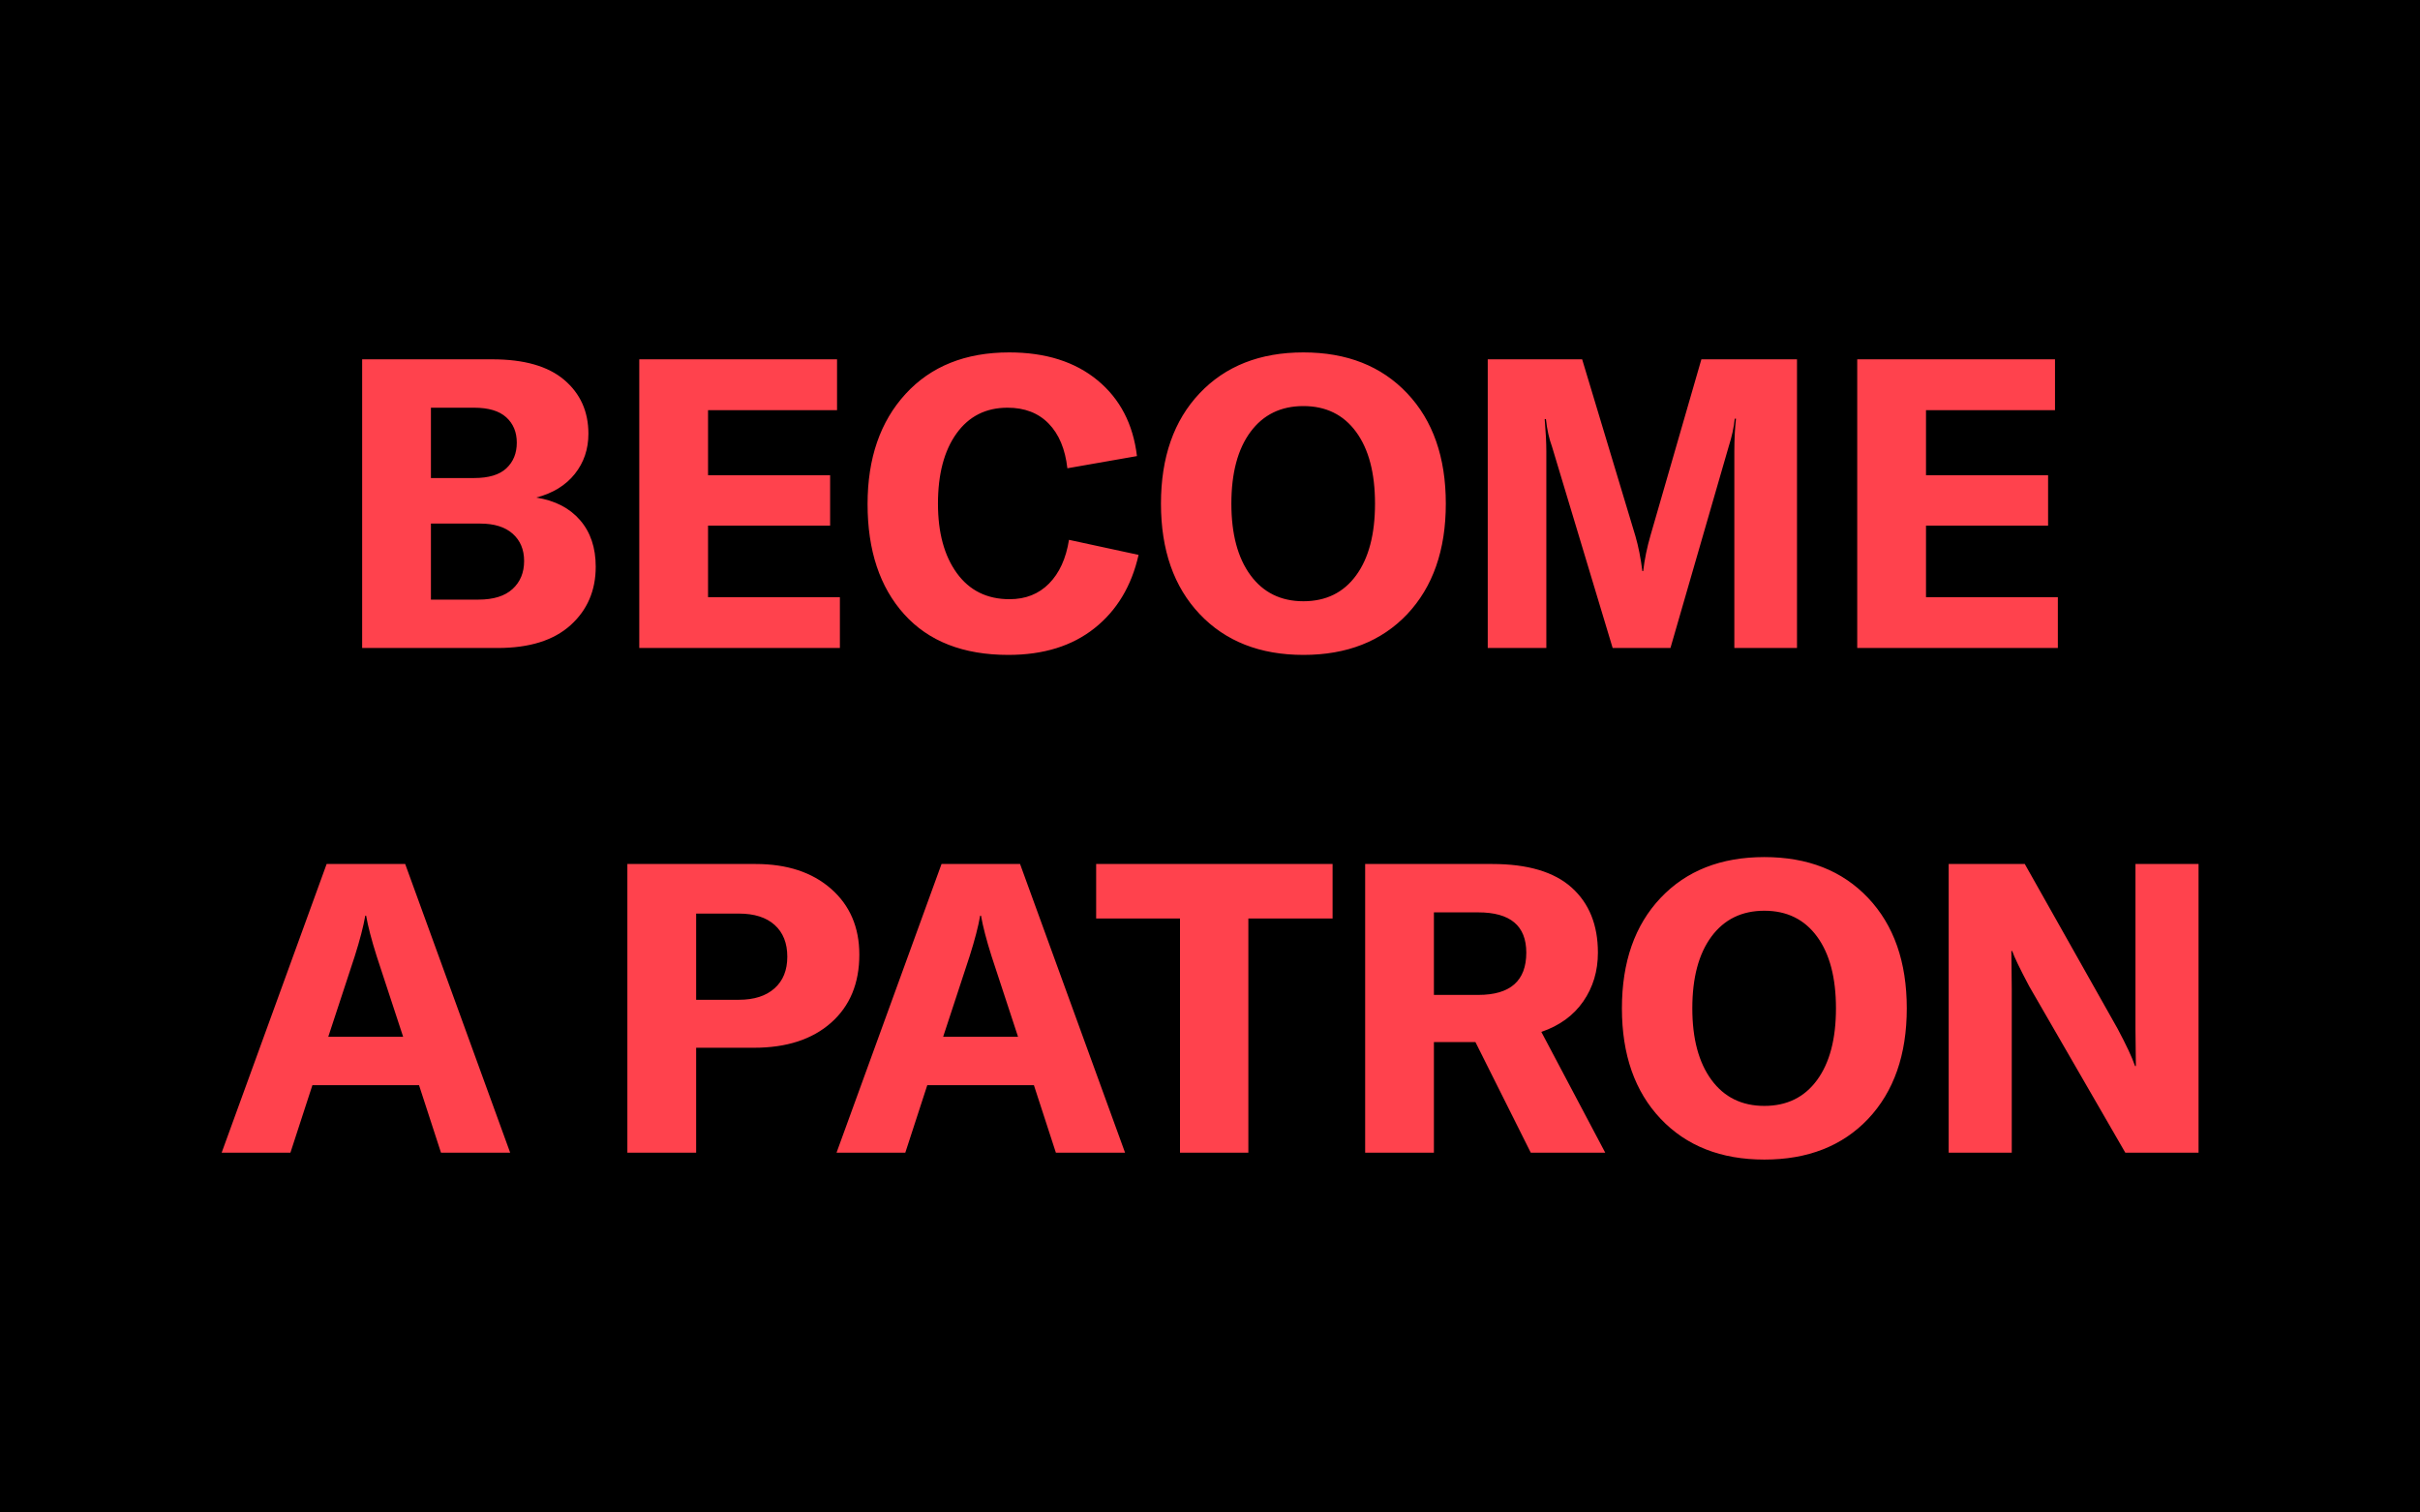 <?xml version="1.0" encoding="UTF-8" standalone="no"?>
<!DOCTYPE svg PUBLIC "-//W3C//DTD SVG 1.1//EN" "http://www.w3.org/Graphics/SVG/1.1/DTD/svg11.dtd">
<svg id="become_a_patron_8x5_coral_text_on_black" width="100%" height="100%" viewBox="0 0 160 100" version="1.1" xmlns="http://www.w3.org/2000/svg">
    <rect id="background" width="100%" height="100%" fill="black"/>
    <path aria-labelledby="Become a Patron" id="text" fill="#ff424d" d="M35.459,32.897c1.238,0.197 2.202,0.694 2.892,1.492c0.691,0.797 1.036,1.823 1.036,3.078c0,1.577 -0.556,2.867 -1.668,3.871c-1.112,1.003 -2.717,1.505 -4.816,1.505l-8.959,0l-0,-19.086l8.609,-0c2.099,-0 3.682,0.452 4.749,1.358c1.067,0.905 1.601,2.092 1.601,3.561c-0,1.022 -0.301,1.909 -0.902,2.662c-0.6,0.752 -1.448,1.272 -2.542,1.559Zm-4.117,-5.941l-2.851,-0l-0,4.65l2.851,0c0.969,0 1.682,-0.215 2.139,-0.645c0.458,-0.43 0.687,-0.994 0.687,-1.693c-0,-0.699 -0.234,-1.259 -0.7,-1.68c-0.466,-0.422 -1.175,-0.632 -2.126,-0.632Zm0.296,12.688c0.987,0 1.736,-0.233 2.247,-0.699c0.511,-0.466 0.767,-1.084 0.767,-1.855c-0,-0.752 -0.251,-1.353 -0.754,-1.801c-0.502,-0.448 -1.219,-0.672 -2.152,-0.672l-3.255,0l-0,5.027l3.147,0Zm15.175,-0.161l8.717,-0l-0,3.36l-13.264,0l-0,-19.086l13.076,-0l-0,3.36l-8.529,0l-0,4.301l8.071,0l0,3.334l-8.071,-0l-0,4.731Zm19.856,3.817c-2.978,-0 -5.274,-0.896 -6.888,-2.688c-1.614,-1.792 -2.421,-4.221 -2.421,-7.285c-0,-3.029 0.838,-5.457 2.515,-7.285c1.677,-1.828 3.96,-2.742 6.847,-2.742c2.404,0 4.35,0.614 5.839,1.841c1.489,1.228 2.358,2.899 2.61,5.014l-4.601,0.806c-0.144,-1.272 -0.556,-2.258 -1.238,-2.957c-0.681,-0.699 -1.587,-1.048 -2.717,-1.048c-1.435,-0 -2.561,0.569 -3.377,1.707c-0.816,1.138 -1.224,2.684 -1.224,4.637c0,1.918 0.417,3.45 1.251,4.597c0.834,1.147 1.996,1.72 3.484,1.72c1.059,0 1.929,-0.345 2.61,-1.035c0.682,-0.69 1.121,-1.653 1.318,-2.89l4.601,0.995c-0.466,2.061 -1.439,3.678 -2.919,4.852c-1.48,1.174 -3.377,1.761 -5.69,1.761Zm26.366,-2.688c-1.704,1.792 -3.99,2.688 -6.86,2.688c-2.87,-0 -5.157,-0.901 -6.861,-2.702c-1.704,-1.801 -2.556,-4.233 -2.556,-7.298c-0,-3.065 0.852,-5.497 2.556,-7.298c1.704,-1.801 3.991,-2.702 6.861,-2.702c2.87,0 5.156,0.901 6.86,2.702c1.704,1.801 2.556,4.233 2.556,7.298c0,3.065 -0.852,5.502 -2.556,7.312Zm-10.358,-2.581c0.843,1.147 2.009,1.721 3.498,1.721c1.488,-0 2.65,-0.569 3.484,-1.707c0.834,-1.138 1.251,-2.72 1.251,-4.745c-0,-2.025 -0.417,-3.607 -1.251,-4.745c-0.834,-1.138 -1.996,-1.707 -3.484,-1.707c-1.489,0 -2.655,0.569 -3.498,1.707c-0.843,1.138 -1.264,2.72 -1.264,4.745c-0,2.007 0.421,3.584 1.264,4.731Zm15.686,4.812l-0,-19.086l6.242,-0l3.524,11.694c0.197,0.681 0.35,1.451 0.457,2.311l0.054,0c0.09,-0.77 0.251,-1.559 0.485,-2.365l3.363,-11.64l6.322,-0l0,19.086l-4.143,0l-0,-13.011c-0,-0.788 0.036,-1.505 0.108,-2.15l-0.081,-0c-0.054,0.555 -0.188,1.174 -0.404,1.855l-3.847,13.306l-3.821,0l-4.008,-13.306c-0.198,-0.538 -0.332,-1.147 -0.404,-1.828l-0.081,-0c0.072,0.86 0.108,1.568 0.108,2.123l-0,13.011l-3.874,0Zm28.976,-3.36l8.717,-0l0,3.36l-13.264,0l0,-19.086l13.076,-0l0,3.36l-8.529,0l0,4.301l8.072,0l-0,3.334l-8.072,-0l0,4.731Zm-98.183,36.727l-1.452,-4.463l-7.049,0l-1.453,4.463l-4.547,-0l6.941,-19.086l5.193,-0l6.941,19.086l-4.574,-0Zm-7.452,-7.662l4.95,0l-1.748,-5.322c-0.341,-1.075 -0.574,-1.972 -0.7,-2.688l-0.054,-0c-0.125,0.716 -0.359,1.613 -0.699,2.688l-1.749,5.322Zm28.25,-11.424c2.081,-0 3.744,0.546 4.991,1.639c1.246,1.094 1.87,2.545 1.87,4.355c-0,1.9 -0.624,3.401 -1.87,4.503c-1.247,1.102 -2.946,1.653 -5.099,1.653l-3.82,0l-0,6.936l-4.547,-0l-0,-19.086l8.475,-0Zm-1.103,8.978c1.004,0 1.789,-0.251 2.354,-0.753c0.565,-0.501 0.848,-1.2 0.848,-2.096c-0,-0.896 -0.278,-1.595 -0.834,-2.097c-0.557,-0.502 -1.346,-0.753 -2.368,-0.753l-2.825,0l-0,5.699l2.825,0Zm20.959,10.108l-1.453,-4.463l-7.049,0l-1.453,4.463l-4.547,-0l6.942,-19.086l5.192,-0l6.942,19.086l-4.574,-0Zm-7.453,-7.662l4.951,0l-1.749,-5.322c-0.341,-1.075 -0.574,-1.972 -0.7,-2.688l-0.054,-0c-0.125,0.716 -0.358,1.613 -0.699,2.688l-1.749,5.322Zm25.748,-11.424l0,3.602l-5.569,-0l-0,15.484l-4.52,-0l-0,-15.484l-5.543,-0l0,-3.602l15.632,-0Zm13.103,19.086l-3.659,-7.312l-2.745,-0l0,7.312l-4.546,-0l-0,-19.086l8.394,-0c2.35,-0 4.103,0.519 5.26,1.559c1.157,1.039 1.735,2.473 1.735,4.301c0,1.219 -0.323,2.294 -0.968,3.226c-0.646,0.932 -1.57,1.604 -2.772,2.016l4.224,7.984l-4.923,-0Zm-6.404,-15.887l0,5.457l2.933,-0c2.117,-0 3.175,-0.932 3.175,-2.796c-0,-1.774 -1.058,-2.661 -3.175,-2.661l-2.933,-0Zm28.708,13.655c-1.704,1.793 -3.991,2.689 -6.861,2.689c-2.87,-0 -5.157,-0.901 -6.861,-2.702c-1.704,-1.801 -2.556,-4.234 -2.556,-7.298c0,-3.065 0.852,-5.498 2.556,-7.299c1.704,-1.801 3.991,-2.701 6.861,-2.701c2.87,-0 5.157,0.9 6.861,2.701c1.704,1.801 2.556,4.234 2.556,7.299c-0,3.064 -0.852,5.501 -2.556,7.311Zm-10.358,-2.58c0.843,1.147 2.008,1.72 3.497,1.72c1.489,0 2.65,-0.569 3.484,-1.707c0.834,-1.138 1.251,-2.719 1.251,-4.744c0,-2.025 -0.417,-3.607 -1.251,-4.745c-0.834,-1.138 -1.995,-1.707 -3.484,-1.707c-1.489,0 -2.654,0.569 -3.497,1.707c-0.843,1.138 -1.265,2.72 -1.265,4.745c0,2.007 0.422,3.584 1.265,4.731Zm15.685,4.812l0,-19.086l5.031,-0l6.135,10.887c0.574,1.075 0.959,1.899 1.157,2.473l0.053,-0c0,-0.233 -0.004,-0.618 -0.013,-1.156c-0.009,-0.538 -0.014,-0.968 -0.014,-1.29l0,-10.914l4.171,-0l-0,19.086l-4.843,-0l-6.35,-10.995c-0.61,-1.147 -0.986,-1.926 -1.13,-2.339l-0.054,0c0,0.251 0.005,0.654 0.014,1.21c0.009,0.556 0.013,0.995 0.013,1.317l0,10.807l-4.17,-0Z"/>
</svg>
